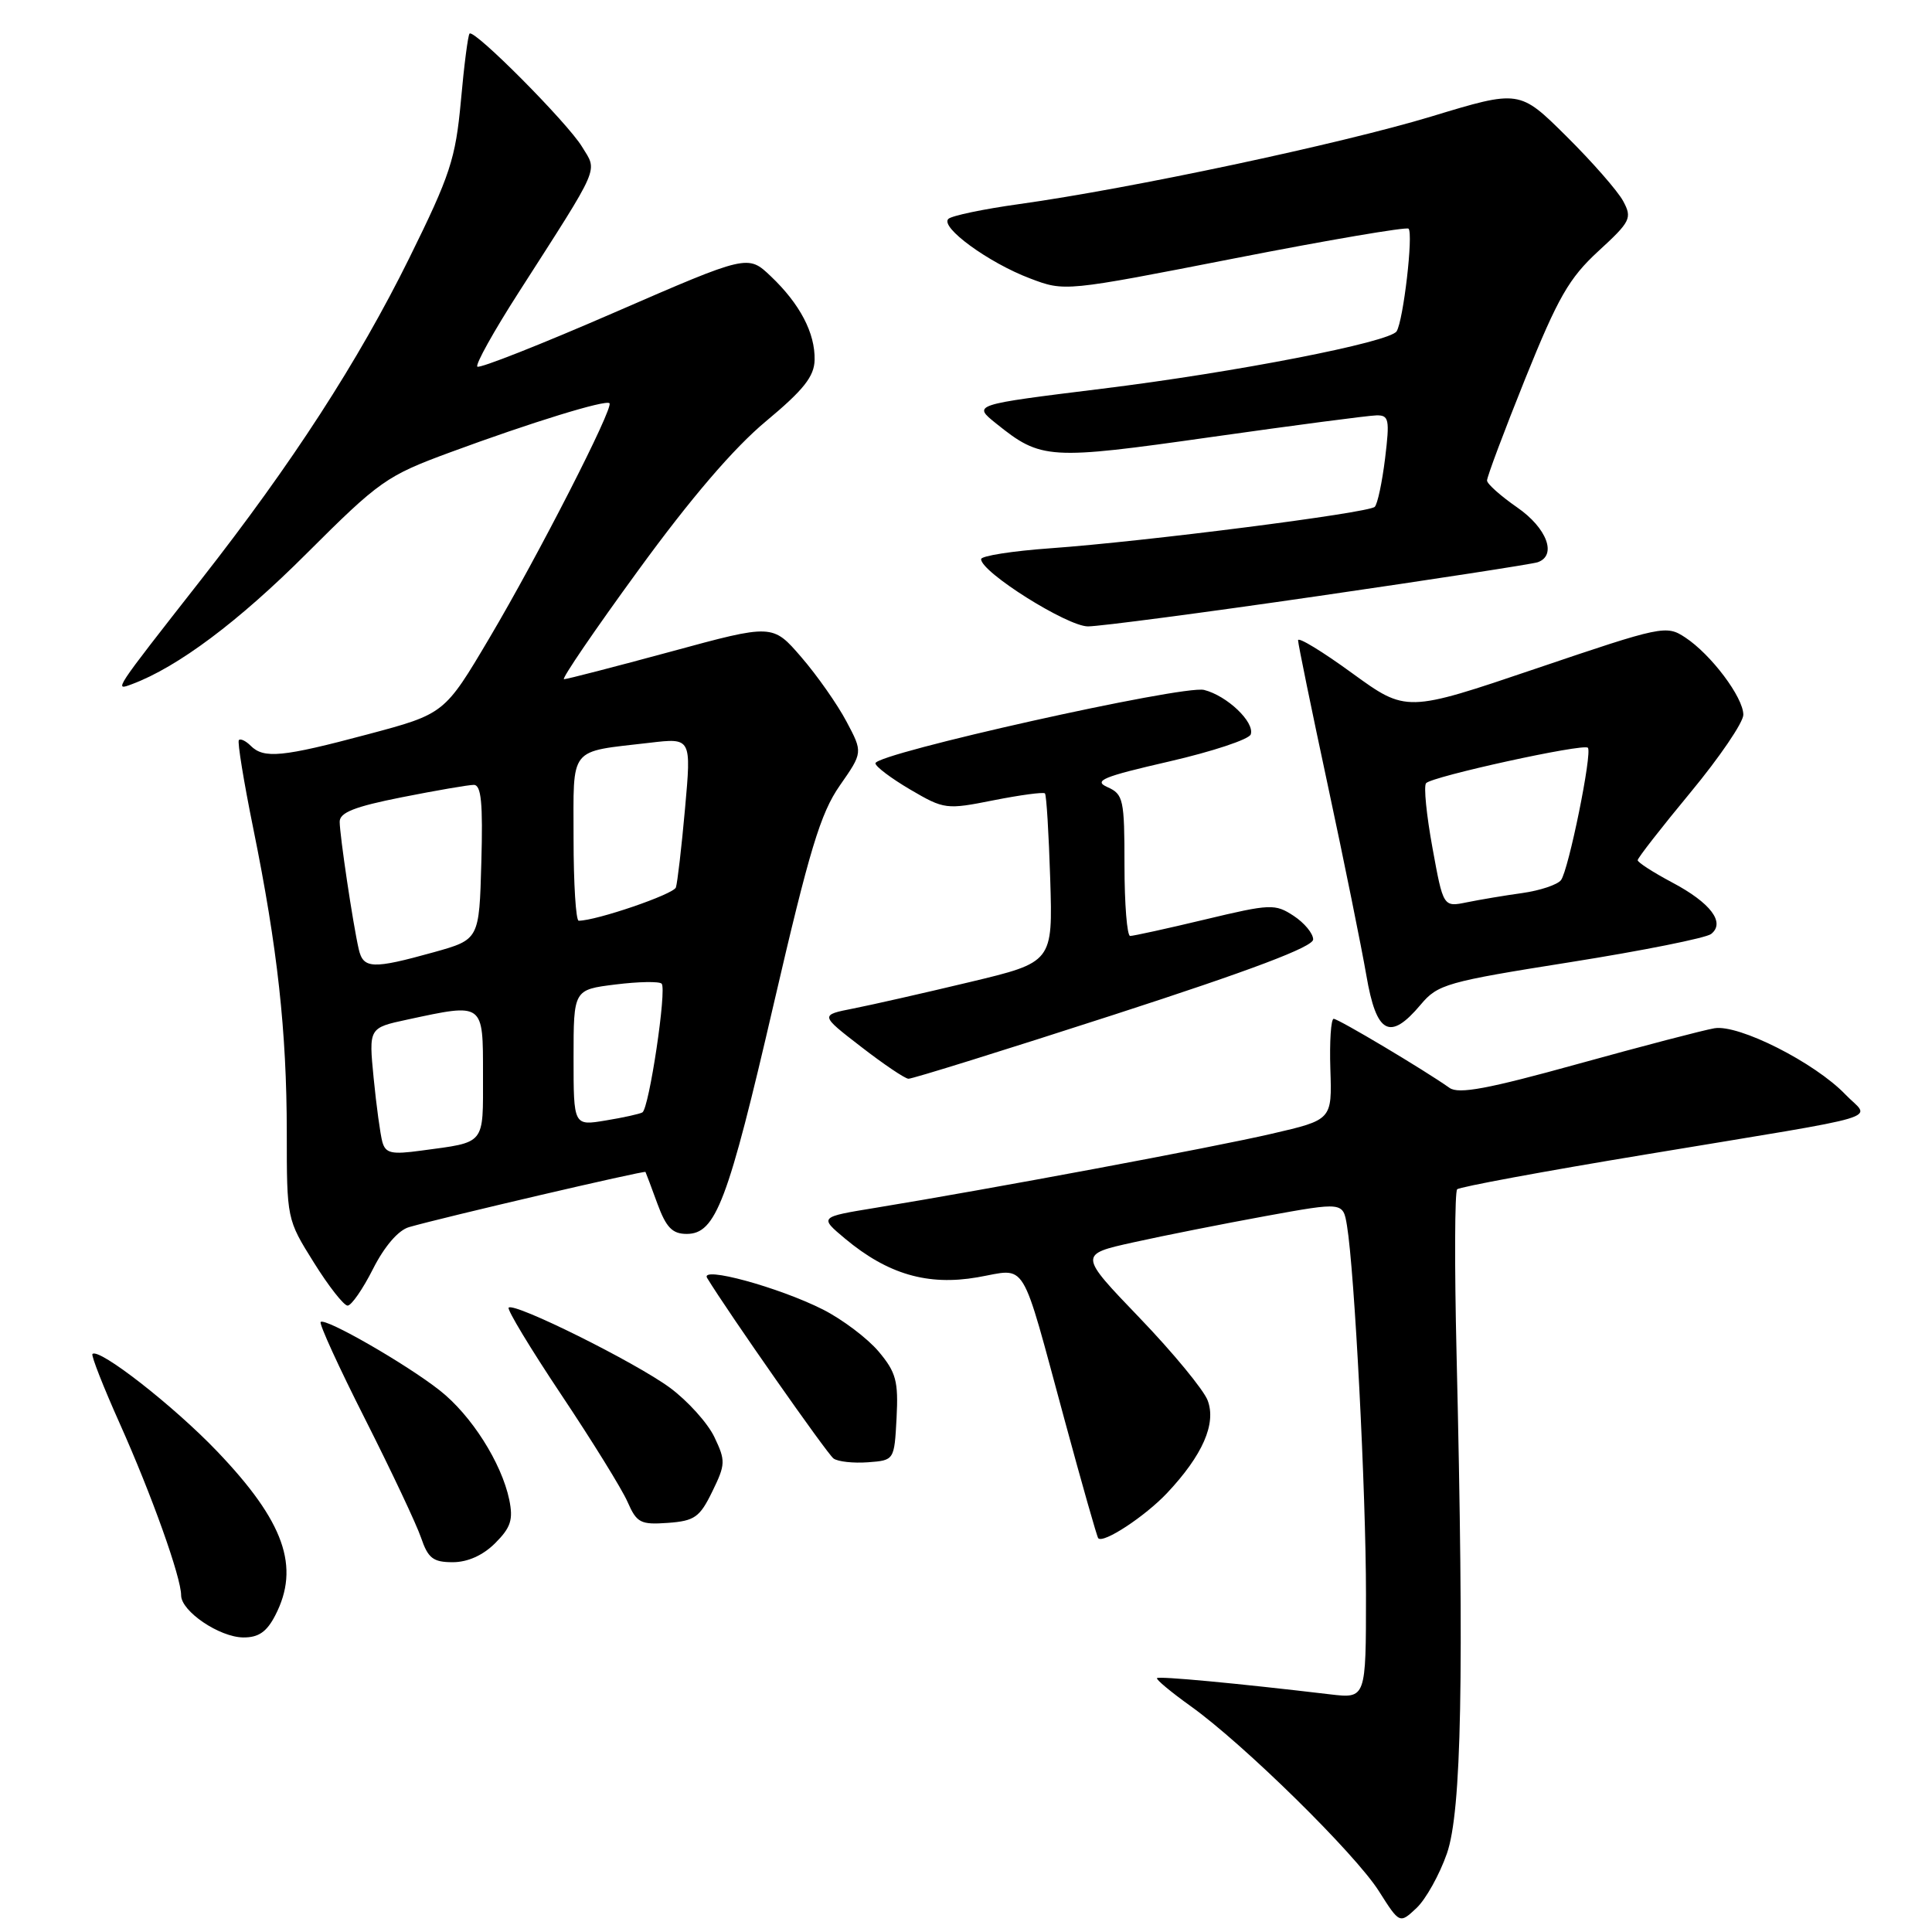 <?xml version="1.0" encoding="UTF-8" standalone="no"?>
<!DOCTYPE svg PUBLIC "-//W3C//DTD SVG 1.1//EN" "http://www.w3.org/Graphics/SVG/1.1/DTD/svg11.dtd" >
<svg xmlns="http://www.w3.org/2000/svg" xmlns:xlink="http://www.w3.org/1999/xlink" version="1.1" viewBox="0 0 256 256">
 <g >
 <path fill="currentColor"
d=" M 191.72 245.61 C 193.67 240.02 194.01 222.22 193.00 179.34 C 192.72 167.70 192.76 157.91 193.08 157.59 C 193.39 157.27 204.64 155.19 218.08 152.97 C 251.06 147.50 247.83 148.47 244.53 145.03 C 240.48 140.80 230.39 135.70 227.17 136.25 C 225.70 136.50 217.56 138.63 209.07 140.98 C 197.17 144.28 193.28 145.01 192.07 144.15 C 188.77 141.81 177.35 135.00 176.72 135.00 C 176.36 135.00 176.16 138.01 176.28 141.69 C 176.50 148.38 176.50 148.38 168.50 150.23 C 160.72 152.04 131.09 157.57 116.02 160.04 C 108.55 161.26 108.55 161.26 111.98 164.13 C 117.63 168.84 122.91 170.39 129.51 169.25 C 136.22 168.09 135.12 166.28 141.08 188.21 C 143.36 196.62 145.36 203.65 145.52 203.82 C 146.19 204.57 151.72 200.93 154.64 197.84 C 159.36 192.82 161.19 188.64 160.02 185.56 C 159.49 184.16 155.43 179.23 150.99 174.61 C 142.93 166.22 142.93 166.22 150.22 164.61 C 154.22 163.72 162.10 162.16 167.73 161.13 C 177.96 159.27 177.96 159.27 178.48 162.39 C 179.49 168.47 181.00 197.68 181.00 211.27 C 181.00 225.07 181.00 225.07 176.25 224.51 C 163.86 223.04 153.59 222.08 153.31 222.36 C 153.14 222.52 155.14 224.19 157.75 226.06 C 164.77 231.07 179.59 245.64 182.72 250.60 C 185.46 254.92 185.46 254.92 187.70 252.82 C 188.93 251.66 190.74 248.41 191.72 245.61 Z  M 36.47 214.05 C 39.80 207.62 37.68 201.63 28.78 192.32 C 23.03 186.30 13.11 178.56 12.25 179.41 C 12.06 179.61 13.69 183.76 15.87 188.63 C 20.09 198.06 24.00 208.99 24.00 211.39 C 24.00 213.50 29.06 216.93 32.22 216.97 C 34.25 216.99 35.34 216.24 36.47 214.05 Z  M 65.62 204.47 C 67.69 202.40 68.02 201.36 67.48 198.72 C 66.45 193.82 62.45 187.52 58.26 184.23 C 53.83 180.74 43.09 174.57 42.49 175.17 C 42.26 175.40 44.91 181.19 48.38 188.04 C 51.84 194.89 55.18 201.96 55.79 203.75 C 56.72 206.48 57.39 207.00 59.99 207.00 C 61.97 207.00 64.00 206.09 65.62 204.47 Z  M 94.38 197.64 C 96.14 194.04 96.16 193.56 94.66 190.42 C 93.78 188.57 91.13 185.63 88.78 183.89 C 84.21 180.52 68.13 172.53 67.40 173.27 C 67.16 173.51 70.30 178.71 74.38 184.82 C 78.46 190.93 82.41 197.31 83.15 199.00 C 84.37 201.79 84.87 202.05 88.50 201.79 C 92.04 201.53 92.72 201.05 94.38 197.64 Z  M 118.80 187.88 C 119.05 183.01 118.74 181.84 116.42 179.08 C 114.94 177.33 111.64 174.84 109.07 173.53 C 103.19 170.56 92.70 167.70 93.70 169.34 C 96.44 173.85 109.60 192.65 110.45 193.26 C 111.03 193.68 113.08 193.90 115.00 193.76 C 118.50 193.50 118.50 193.50 118.80 187.88 Z  M 49.43 168.13 C 50.95 165.13 52.79 163.00 54.20 162.60 C 58.63 161.32 85.41 155.07 85.53 155.29 C 85.59 155.40 86.31 157.30 87.11 159.50 C 88.27 162.65 89.09 163.50 90.99 163.50 C 94.85 163.50 96.45 159.27 102.53 133.00 C 107.26 112.58 108.72 107.77 111.27 104.10 C 114.34 99.70 114.34 99.70 112.16 95.60 C 110.97 93.35 108.28 89.51 106.19 87.09 C 102.38 82.67 102.38 82.67 88.90 86.34 C 81.48 88.35 75.11 90.00 74.73 90.00 C 74.36 90.00 78.78 83.51 84.56 75.59 C 91.50 66.05 97.23 59.37 101.47 55.84 C 106.48 51.67 107.89 49.89 107.94 47.70 C 108.02 44.14 106.00 40.28 102.14 36.61 C 99.10 33.72 99.10 33.72 81.43 41.40 C 71.71 45.63 63.53 48.86 63.25 48.58 C 62.97 48.30 65.42 43.90 68.70 38.79 C 79.73 21.58 79.18 22.83 77.12 19.44 C 75.18 16.25 62.84 3.83 62.22 4.45 C 62.01 4.65 61.49 8.67 61.07 13.38 C 60.36 21.07 59.66 23.20 54.22 34.22 C 47.45 47.91 38.74 61.37 26.61 76.85 C 14.96 91.72 15.07 91.56 17.50 90.65 C 23.55 88.39 31.60 82.37 40.62 73.35 C 50.29 63.70 51.21 63.05 59.64 59.94 C 70.37 55.98 80.27 52.93 80.76 53.43 C 81.34 54.01 71.32 73.62 64.85 84.54 C 58.90 94.59 58.90 94.59 48.70 97.31 C 37.42 100.32 34.96 100.56 33.22 98.82 C 32.57 98.17 31.86 97.83 31.65 98.07 C 31.44 98.30 32.30 103.58 33.56 109.78 C 36.77 125.57 37.99 136.64 38.00 150.03 C 38.00 161.52 38.01 161.58 41.58 167.28 C 43.54 170.43 45.56 173.00 46.06 173.00 C 46.56 173.00 48.08 170.81 49.43 168.13 Z  M 147.62 134.45 C 165.83 128.55 174.00 125.46 174.00 124.48 C 174.00 123.69 172.83 122.28 171.41 121.35 C 168.95 119.74 168.35 119.76 159.66 121.84 C 154.62 123.05 150.16 124.02 149.75 124.02 C 149.34 124.01 149.00 119.79 149.00 114.65 C 149.00 105.92 148.85 105.24 146.75 104.30 C 144.84 103.45 146.09 102.93 154.92 100.90 C 160.65 99.58 165.51 97.97 165.73 97.31 C 166.27 95.69 162.60 92.19 159.55 91.42 C 156.80 90.73 116.00 99.84 116.00 101.14 C 116.00 101.57 118.08 103.13 120.61 104.62 C 125.12 107.26 125.38 107.29 131.66 106.04 C 135.20 105.34 138.26 104.93 138.46 105.13 C 138.66 105.33 138.97 110.45 139.16 116.50 C 139.50 127.50 139.50 127.50 128.50 130.13 C 122.45 131.58 115.51 133.15 113.08 133.63 C 108.65 134.50 108.65 134.50 114.08 138.69 C 117.06 141.00 119.89 142.91 120.37 142.94 C 120.85 142.97 133.11 139.15 147.62 134.45 Z  M 188.24 133.13 C 190.51 130.42 191.67 130.09 208.08 127.49 C 217.66 125.97 226.05 124.29 226.73 123.76 C 228.65 122.25 226.67 119.63 221.55 116.92 C 219.05 115.59 217.00 114.27 217.00 113.98 C 217.00 113.69 220.15 109.65 224.00 105.00 C 227.85 100.35 231.00 95.72 231.00 94.71 C 231.00 92.40 226.71 86.70 223.29 84.46 C 220.79 82.81 220.23 82.93 203.53 88.59 C 186.35 94.41 186.35 94.41 179.17 89.20 C 175.23 86.33 172.00 84.36 172.00 84.84 C 172.00 85.31 173.78 93.98 175.95 104.10 C 178.12 114.22 180.41 125.54 181.05 129.25 C 182.38 137.02 184.16 137.98 188.24 133.13 Z  M 174.74 78.97 C 190.01 76.75 203.06 74.74 203.75 74.50 C 206.34 73.60 204.98 69.97 201.04 67.24 C 198.86 65.73 197.06 64.13 197.04 63.68 C 197.02 63.22 199.30 57.15 202.10 50.18 C 206.44 39.42 207.90 36.86 211.79 33.28 C 216.07 29.35 216.29 28.90 215.08 26.65 C 214.37 25.32 210.98 21.45 207.56 18.06 C 201.34 11.89 201.34 11.89 189.68 15.43 C 177.64 19.07 149.92 24.97 135.00 27.05 C 130.32 27.70 126.12 28.58 125.67 29.00 C 124.50 30.08 130.98 34.81 136.48 36.89 C 141.08 38.64 141.08 38.64 163.61 34.23 C 176.01 31.80 186.37 30.04 186.64 30.30 C 187.29 30.96 185.96 42.45 185.06 43.90 C 184.17 45.34 163.72 49.33 146.00 51.51 C 128.80 53.64 128.88 53.61 132.01 56.13 C 137.96 60.91 138.95 60.97 160.50 57.91 C 171.50 56.35 181.34 55.06 182.37 55.04 C 184.05 55.00 184.16 55.55 183.53 60.75 C 183.14 63.91 182.53 66.80 182.16 67.16 C 181.34 67.97 151.67 71.76 139.18 72.65 C 134.13 73.01 130.00 73.66 130.00 74.09 C 130.00 75.82 141.42 83.00 144.16 83.00 C 145.71 83.00 159.48 81.19 174.74 78.97 Z  M 50.66 151.30 C 50.39 150.31 49.87 146.51 49.51 142.85 C 48.86 136.20 48.86 136.20 53.98 135.10 C 64.16 132.91 64.00 132.80 64.00 142.43 C 64.00 151.81 64.42 151.30 55.83 152.46 C 51.87 153.00 51.09 152.83 50.66 151.30 Z  M 76.00 140.16 C 76.00 131.14 76.00 131.14 81.55 130.45 C 84.60 130.07 87.35 130.02 87.67 130.34 C 88.38 131.04 86.01 146.88 85.12 147.40 C 84.78 147.60 82.59 148.09 80.25 148.47 C 76.00 149.18 76.00 149.18 76.00 140.16 Z  M 47.53 125.75 C 46.75 122.33 45.02 110.71 45.01 108.89 C 45.00 107.66 47.00 106.88 53.25 105.64 C 57.79 104.74 62.08 104.00 62.78 104.00 C 63.77 104.00 64.00 106.42 63.78 114.25 C 63.50 124.49 63.50 124.49 57.50 126.17 C 49.34 128.44 48.13 128.39 47.53 125.75 Z  M 76.00 111.11 C 76.00 98.74 75.24 99.69 86.10 98.42 C 91.61 97.77 91.61 97.77 90.77 107.14 C 90.31 112.29 89.76 116.99 89.56 117.59 C 89.25 118.50 79.01 122.00 76.68 122.00 C 76.31 122.00 76.00 117.10 76.00 111.11 Z  M 189.81 112.35 C 189.02 108.03 188.63 104.18 188.96 103.78 C 189.67 102.90 209.82 98.48 210.40 99.08 C 211.02 99.70 207.84 115.32 206.84 116.62 C 206.37 117.23 204.07 118.00 201.74 118.33 C 199.41 118.65 196.09 119.21 194.37 119.56 C 191.24 120.20 191.24 120.20 189.81 112.35 Z "/>
</g>
</svg>